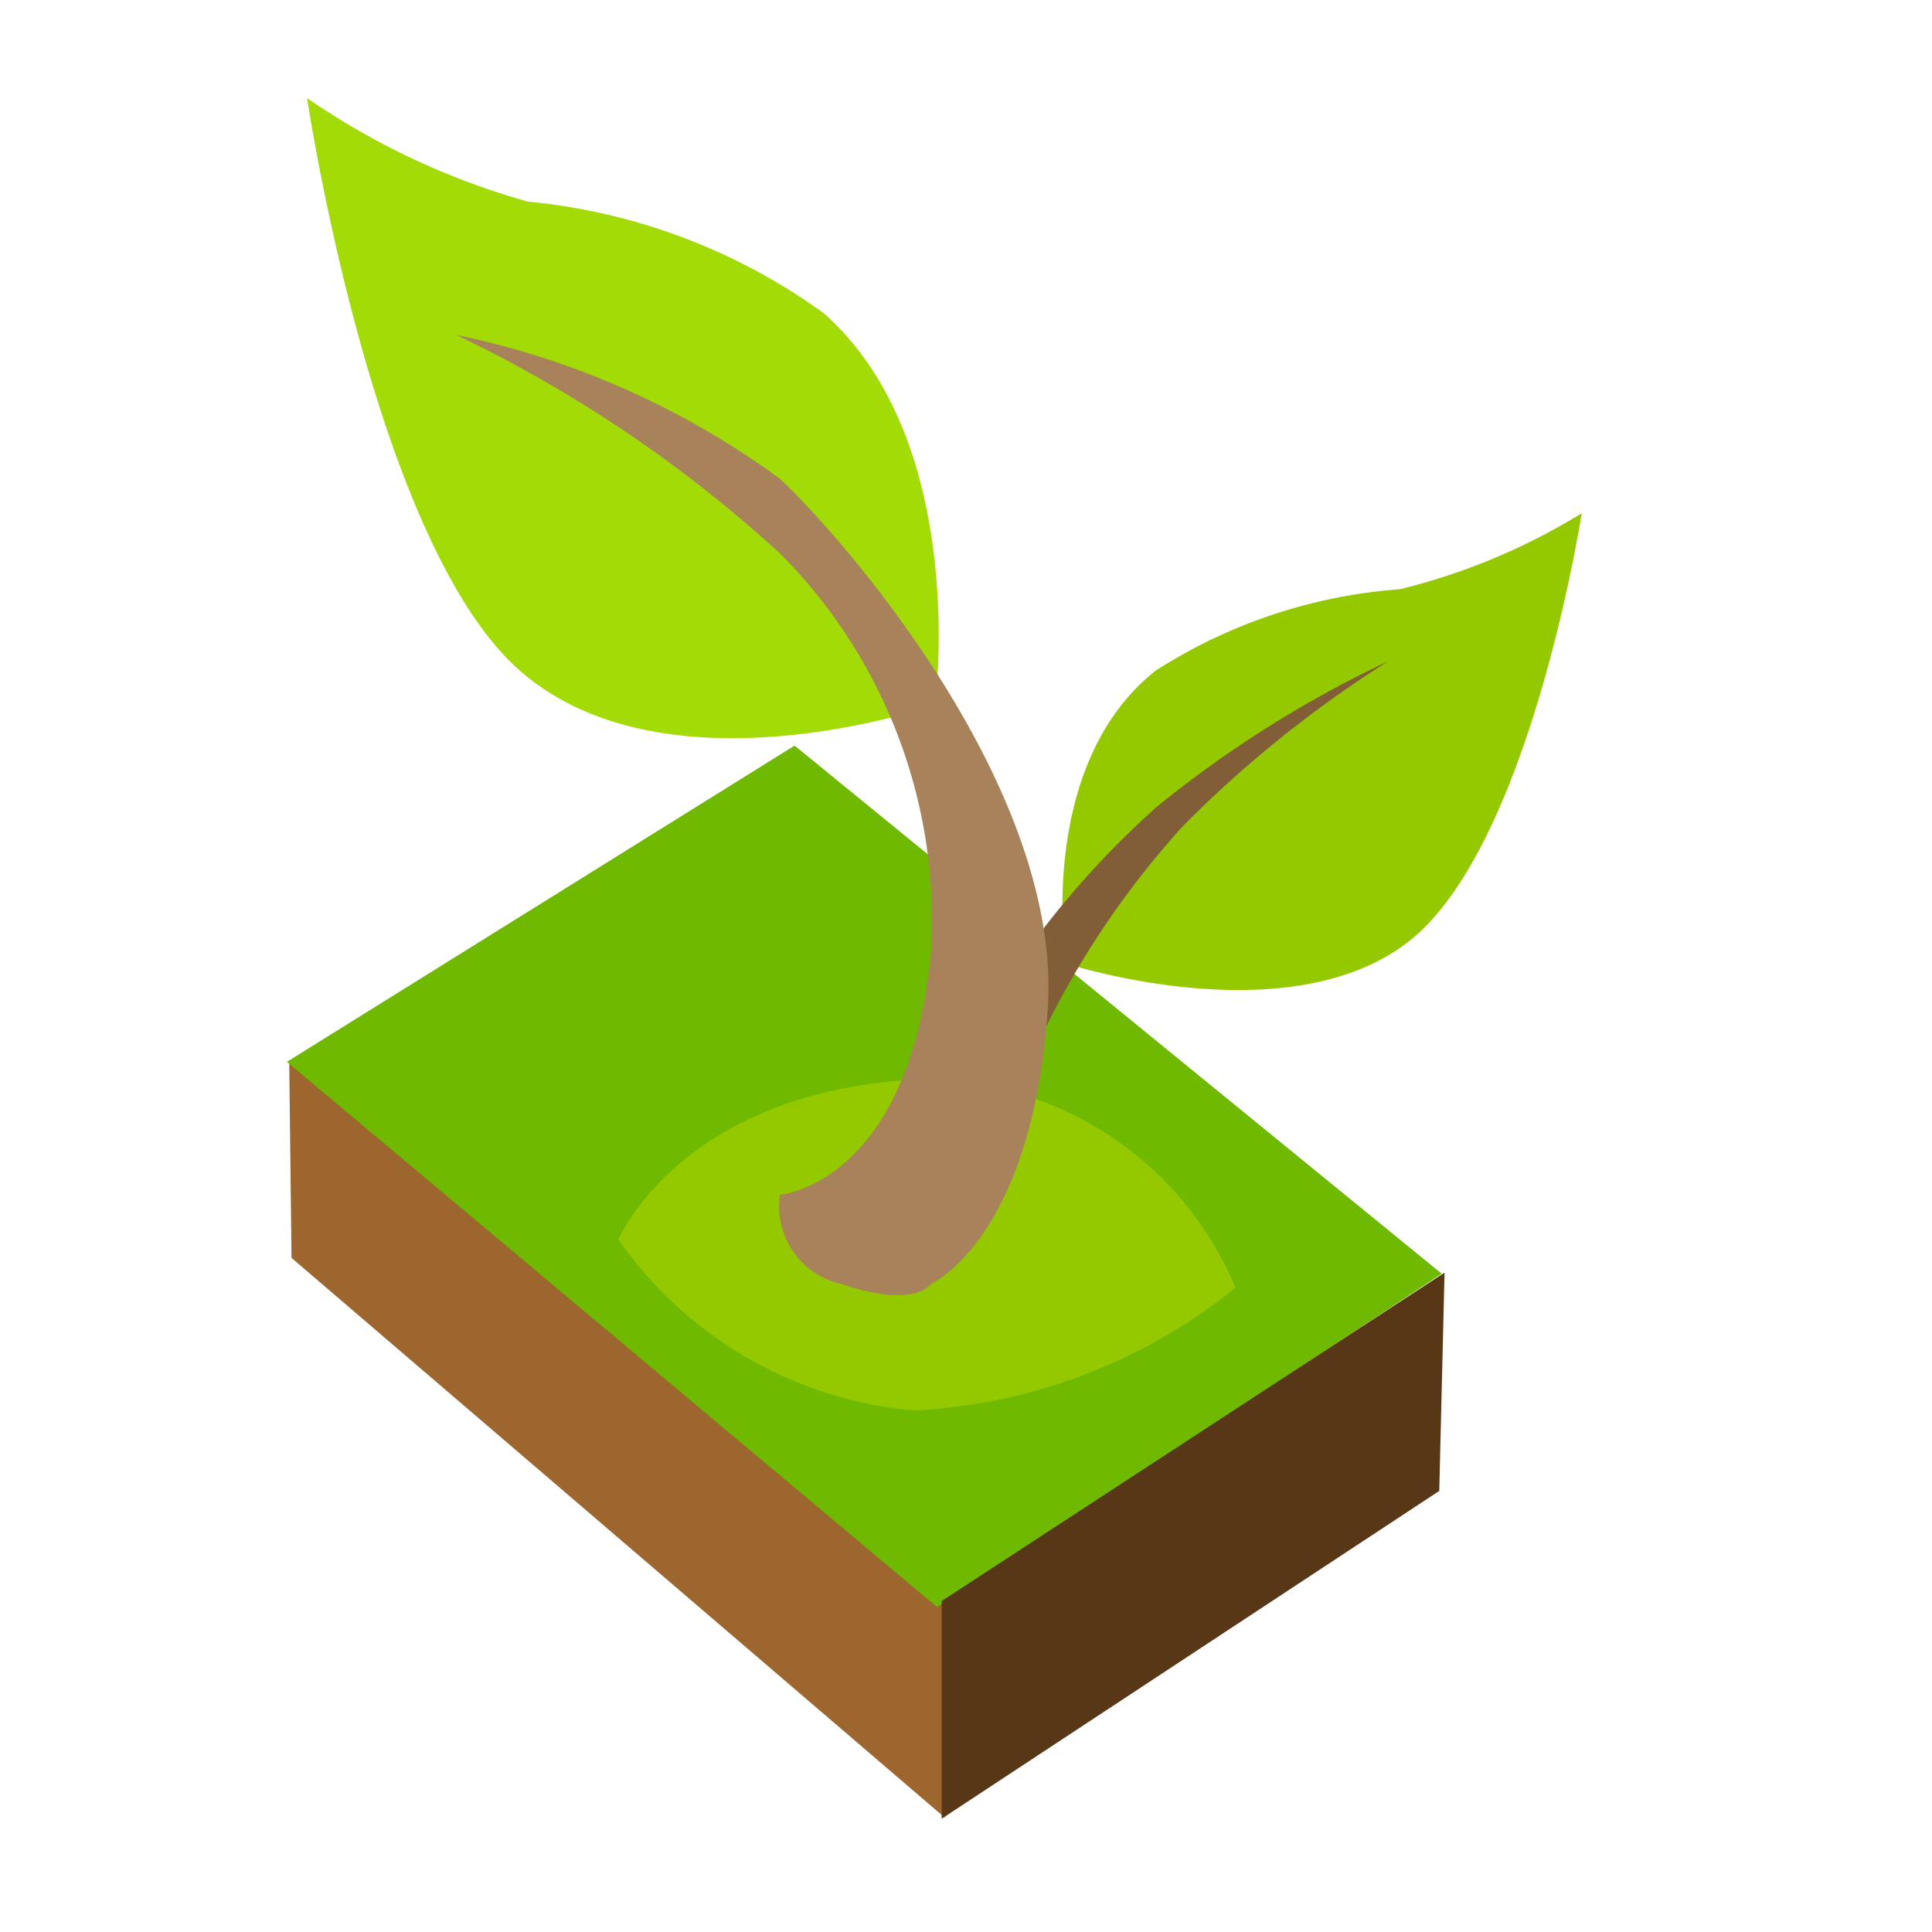 <svg xmlns="http://www.w3.org/2000/svg" xmlns:xlink="http://www.w3.org/1999/xlink" width="26" height="26" viewBox="0 0 26 26">
  <defs>
    <clipPath id="clip-NaturalResources">
      <rect width="26" height="26"/>
    </clipPath>
  </defs>
  <g id="NaturalResources" clip-path="url(#clip-NaturalResources)">
    <g id="Group_2737" data-name="Group 2737" transform="translate(6.401 9.575)">
      <path id="Path_2217" data-name="Path 2217" d="M733.536-301.364l8.793,7.534v-2.949l-8.824-7.249Z" transform="translate(-736.014 308.717)" fill="#9d662e"/>
      <path id="Path_2218" data-name="Path 2218" d="M1223.46-1138.172l8.751,7.338,6.79-4.487-8.709-7.107Z" transform="translate(-1226 1142.887)" fill="#6fb900"/>
      <path id="Path_3713" data-name="Path 3713" d="M10.433,18.248V15.319L17.2,10.9l-.071,2.937Z" transform="translate(-4.161 -3.348)" fill="#583716"/>
    </g>
    <g id="InfoIconNaturalResources" transform="translate(16.134 5.332) rotate(17)">
      <path id="Path_758" data-name="Path 758" d="M27.488.9s-1.173-2.411,0-4.118A7.03,7.03,0,0,1,30.31-5.228a8.509,8.509,0,0,0,2.044-1.695S33-2.453,31.823-.746,27.488.9,27.488.9Z" transform="translate(-26.967 6.923)" fill="#94c900"/>
    </g>
    <g id="InfoIconNaturalResources-2" data-name="InfoIconNaturalResources" transform="translate(13.19 9.288) rotate(163)">
      <path id="Path_758-2" data-name="Path 758" d="M.638-.012S-.846,3.229.53,5.468A8.1,8.1,0,0,0,3.9,8.068a9.994,9.994,0,0,1,2.432,2.2s.894-5.965-.482-8.2S.638-.012.638-.012Z" transform="translate(0 0)" fill="#a3db06"/>
    </g>
    <path id="Path_2277" data-name="Path 2277" d="M389.734-568.2a12,12,0,0,1,1.343-3.138,15.222,15.222,0,0,1,2.4-2.776,15.55,15.55,0,0,0-1.992,2.928,11.789,11.789,0,0,0-.97,3.107Z" transform="translate(-525.457 442.885) rotate(17)" fill="#815d38"/>
    <path id="Path_2279" data-name="Path 2279" d="M131.1-602.319a5.432,5.432,0,0,0,3.972,2.3,7.465,7.465,0,0,0,4.333-1.652,4.564,4.564,0,0,0-4.333-2.8C131.929-604.288,131.1-602.319,131.1-602.319Z" transform="translate(-122.778 619)" fill="#94c900"/>
    <path id="Path_2278" data-name="Path 2278" d="M3.234-7.836S1.753-7.658.647-4.751c-1.07,2.811.832,6.96,1.362,7.871a11.206,11.206,0,0,0,3.6,3.126A17.855,17.855,0,0,1,2.3,2.155a7,7,0,0,1-.386-5.688C3.113-6.472,4.826-6.094,4.826-6.094a1.069,1.069,0,0,0-.437-1.388C3.529-8.1,3.234-7.836,3.234-7.836Z" transform="translate(13.33 8.84) rotate(163)" fill="#a8825b"/>
  </g>
</svg>

